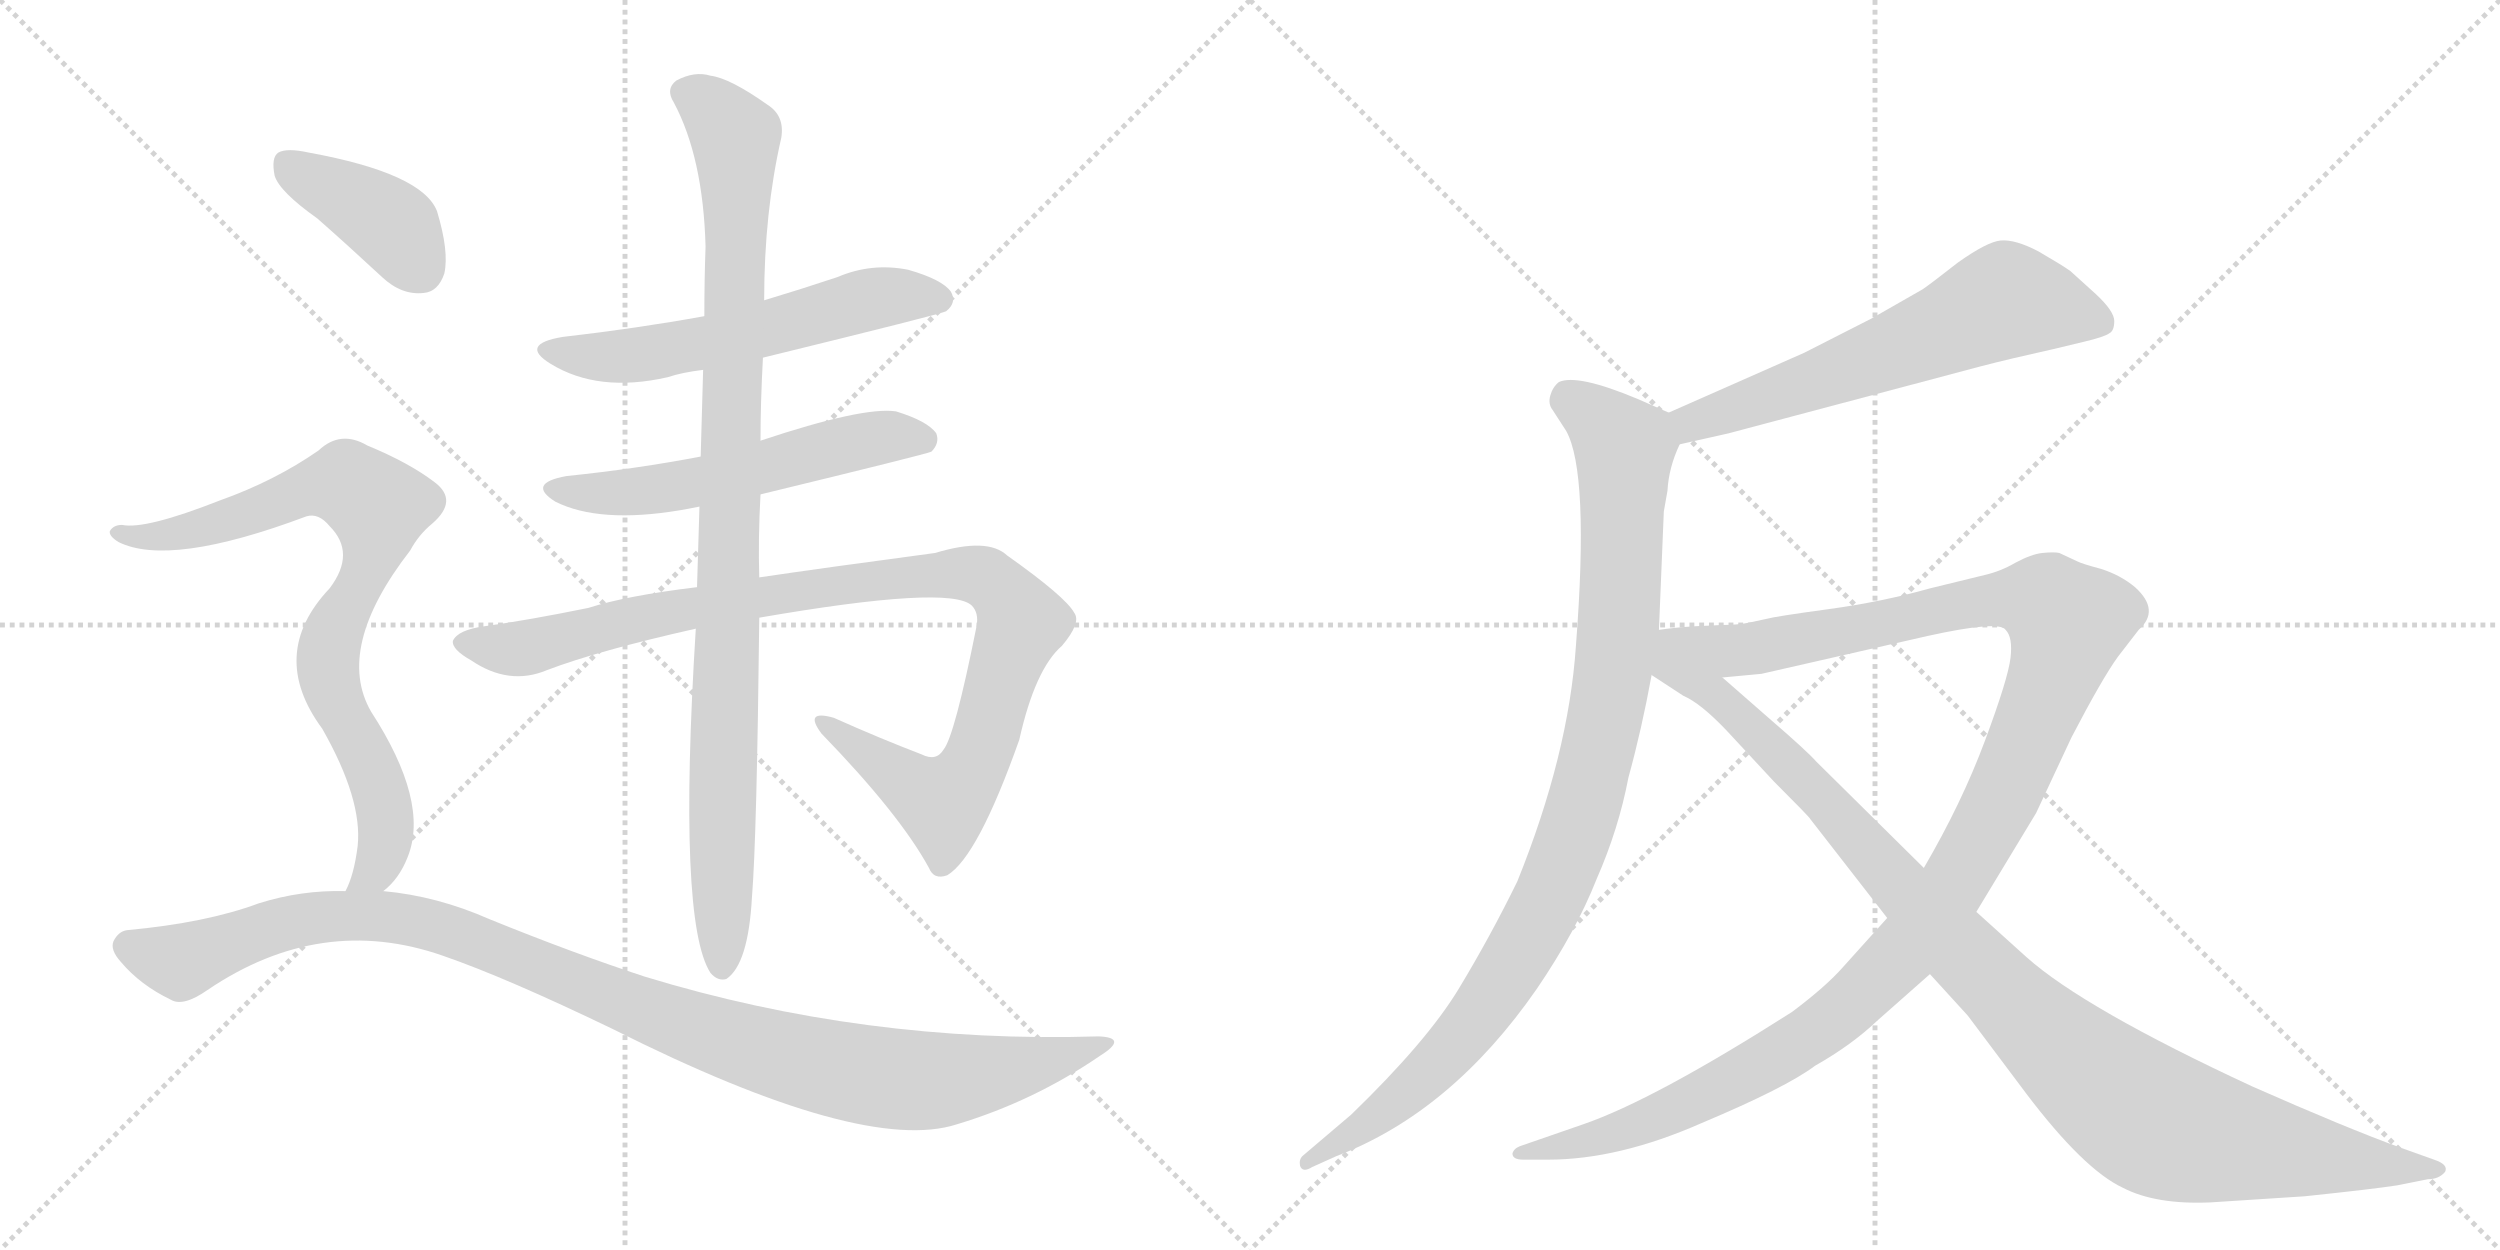 <svg version="1.1" viewBox="0 0 2048 1024" xmlns="http://www.w3.org/2000/svg">
  <g stroke="lightgray" stroke-dasharray="1,1" stroke-width="1" transform="scale(4, 4)">
    <line x1="0" y1="0" x2="256" y2="256"></line>
    <line x1="256" y1="0" x2="0" y2="256"></line>
    <line x1="128" y1="0" x2="128" y2="256"></line>
    <line x1="0" y1="128" x2="256" y2="128"></line>
    <line x1="256" y1="0" x2="512" y2="256"></line>
    <line x1="512" y1="0" x2="256" y2="256"></line>
    <line x1="384" y1="0" x2="384" y2="256"></line>
    <line x1="256" y1="128" x2="512" y2="128"></line>
  </g>
<g transform="scale(1, -1) translate(0, -850)">
   <style type="text/css">
    @keyframes keyframes0 {
      from {
       stroke: black;
       stroke-dashoffset: 580;
       stroke-width: 128;
       }
       65% {
       animation-timing-function: step-end;
       stroke: black;
       stroke-dashoffset: 0;
       stroke-width: 128;
       }
       to {
       stroke: black;
       stroke-width: 1024;
       }
       }
       #make-me-a-hanzi-animation-0 {
         animation: keyframes0 0.722s both;
         animation-delay: 0s;
         animation-timing-function: linear;
       }
    @keyframes keyframes1 {
      from {
       stroke: black;
       stroke-dashoffset: 564;
       stroke-width: 128;
       }
       65% {
       animation-timing-function: step-end;
       stroke: black;
       stroke-dashoffset: 0;
       stroke-width: 128;
       }
       to {
       stroke: black;
       stroke-width: 1024;
       }
       }
       #make-me-a-hanzi-animation-1 {
         animation: keyframes1 0.709s both;
         animation-delay: 0.722s;
         animation-timing-function: linear;
       }
    @keyframes keyframes2 {
      from {
       stroke: black;
       stroke-dashoffset: 1020;
       stroke-width: 128;
       }
       77% {
       animation-timing-function: step-end;
       stroke: black;
       stroke-dashoffset: 0;
       stroke-width: 128;
       }
       to {
       stroke: black;
       stroke-width: 1024;
       }
       }
       #make-me-a-hanzi-animation-2 {
         animation: keyframes2 1.08s both;
         animation-delay: 1.431s;
         animation-timing-function: linear;
       }
    @keyframes keyframes3 {
      from {
       stroke: black;
       stroke-dashoffset: 992;
       stroke-width: 128;
       }
       76% {
       animation-timing-function: step-end;
       stroke: black;
       stroke-dashoffset: 0;
       stroke-width: 128;
       }
       to {
       stroke: black;
       stroke-width: 1024;
       }
       }
       #make-me-a-hanzi-animation-3 {
         animation: keyframes3 1.057s both;
         animation-delay: 2.511s;
         animation-timing-function: linear;
       }
    @keyframes keyframes4 {
      from {
       stroke: black;
       stroke-dashoffset: 398;
       stroke-width: 128;
       }
       56% {
       animation-timing-function: step-end;
       stroke: black;
       stroke-dashoffset: 0;
       stroke-width: 128;
       }
       to {
       stroke: black;
       stroke-width: 1024;
       }
       }
       #make-me-a-hanzi-animation-4 {
         animation: keyframes4 0.574s both;
         animation-delay: 3.568s;
         animation-timing-function: linear;
       }
    @keyframes keyframes5 {
      from {
       stroke: black;
       stroke-dashoffset: 821;
       stroke-width: 128;
       }
       73% {
       animation-timing-function: step-end;
       stroke: black;
       stroke-dashoffset: 0;
       stroke-width: 128;
       }
       to {
       stroke: black;
       stroke-width: 1024;
       }
       }
       #make-me-a-hanzi-animation-5 {
         animation: keyframes5 0.918s both;
         animation-delay: 4.142s;
         animation-timing-function: linear;
       }
    @keyframes keyframes6 {
      from {
       stroke: black;
       stroke-dashoffset: 1088;
       stroke-width: 128;
       }
       78% {
       animation-timing-function: step-end;
       stroke: black;
       stroke-dashoffset: 0;
       stroke-width: 128;
       }
       to {
       stroke: black;
       stroke-width: 1024;
       }
       }
       #make-me-a-hanzi-animation-6 {
         animation: keyframes6 1.135s both;
         animation-delay: 5.06s;
         animation-timing-function: linear;
       }
    @keyframes keyframes7 {
      from {
       stroke: black;
       stroke-dashoffset: 621;
       stroke-width: 128;
       }
       67% {
       animation-timing-function: step-end;
       stroke: black;
       stroke-dashoffset: 0;
       stroke-width: 128;
       }
       to {
       stroke: black;
       stroke-width: 1024;
       }
       }
       #make-me-a-hanzi-animation-7 {
         animation: keyframes7 0.755s both;
         animation-delay: 6.196s;
         animation-timing-function: linear;
       }
    @keyframes keyframes8 {
      from {
       stroke: black;
       stroke-dashoffset: 995;
       stroke-width: 128;
       }
       76% {
       animation-timing-function: step-end;
       stroke: black;
       stroke-dashoffset: 0;
       stroke-width: 128;
       }
       to {
       stroke: black;
       stroke-width: 1024;
       }
       }
       #make-me-a-hanzi-animation-8 {
         animation: keyframes8 1.06s both;
         animation-delay: 6.951s;
         animation-timing-function: linear;
       }
    @keyframes keyframes9 {
      from {
       stroke: black;
       stroke-dashoffset: 1263;
       stroke-width: 128;
       }
       80% {
       animation-timing-function: step-end;
       stroke: black;
       stroke-dashoffset: 0;
       stroke-width: 128;
       }
       to {
       stroke: black;
       stroke-width: 1024;
       }
       }
       #make-me-a-hanzi-animation-9 {
         animation: keyframes9 1.278s both;
         animation-delay: 8.011s;
         animation-timing-function: linear;
       }
    @keyframes keyframes10 {
      from {
       stroke: black;
       stroke-dashoffset: 1057;
       stroke-width: 128;
       }
       77% {
       animation-timing-function: step-end;
       stroke: black;
       stroke-dashoffset: 0;
       stroke-width: 128;
       }
       to {
       stroke: black;
       stroke-width: 1024;
       }
       }
       #make-me-a-hanzi-animation-10 {
         animation: keyframes10 1.11s both;
         animation-delay: 9.289s;
         animation-timing-function: linear;
       }
</style>
<path d="M 625 557 Q 772 593 775 595 Q 784 602 779 611 Q 772 621 744 629 Q 714 635 686 623 Q 656 613 626 604 L 577 591 Q 522 581 461 574 Q 425 568 451 552 Q 490 528 547 541 Q 559 545 576 547 L 625 557 Z" fill="lightgray"></path> 
<path d="M 623 445 Q 759 478 763 480 Q 770 487 767 495 Q 760 505 734 513 Q 707 517 623 489 L 574 476 Q 522 466 464 460 Q 431 454 455 439 Q 491 421 557 432 Q 563 433 573 435 L 623 445 Z" fill="lightgray"></path> 
<path d="M 622 344 Q 778 371 796 354 Q 802 348 800 337 Q 782 247 773 236 Q 767 226 755 232 Q 721 245 683 262 Q 658 269 673 249 Q 737 183 761 139 Q 765 129 776 133 Q 801 148 835 244 Q 848 302 870 321 Q 886 340 880 348 Q 873 361 825 395 Q 809 410 766 397 Q 676 385 622 377 L 571 369 Q 513 362 482 352 Q 433 342 397 337 Q 375 334 371 325 Q 370 318 386 309 Q 417 288 448 301 Q 490 317 570 335 L 622 344 Z" fill="lightgray"></path> 
<path d="M 622 377 Q 621 408 623 445 L 623 489 Q 623 520 625 557 L 626 604 Q 626 676 640 737 Q 643 755 629 764 Q 598 786 582 788 Q 569 792 554 784 Q 545 777 552 766 Q 576 721 578 648 Q 577 621 577 591 L 576 547 Q 575 513 574 476 L 573 435 Q 572 404 571 369 L 570 335 Q 555 95 582 53 Q 588 46 595 48 Q 613 60 616 115 Q 620 164 622 344 L 622 377 Z" fill="lightgray"></path> 
<path d="M 260 671 Q 285 649 313 623 Q 329 608 347 610 Q 359 611 364 626 Q 368 644 358 677 Q 346 708 253 725 Q 235 729 228 725 Q 222 721 225 706 Q 229 693 260 671 Z" fill="lightgray"></path> 
<path d="M 314 120 Q 327 130 334 148 Q 352 193 304 267 Q 274 319 336 399 Q 343 412 354 421 Q 376 440 356 455 Q 335 471 301 485 Q 279 498 261 481 Q 225 456 180 440 Q 119 416 100 420 Q 93 420 90 415 Q 89 411 97 406 Q 139 385 251 427 Q 261 430 270 419 Q 292 397 270 368 Q 219 314 264 253 Q 297 195 293 157 Q 290 133 283 120 C 272 92 294 98 314 120 Z" fill="lightgray"></path> 
<path d="M 283 120 Q 247 121 212 110 Q 169 94 104 88 Q 97 87 93 79 Q 90 72 99 62 Q 115 43 140 31 Q 150 25 170 39 Q 263 102 363 67 Q 415 49 502 7 Q 707 -96 784 -71 Q 847 -52 901 -15 Q 925 0 900 1 Q 708 -5 528 50 Q 470 69 401 97 Q 358 116 314 120 L 283 120 Z" fill="lightgray"></path> 
<path d="M 1376 486 L 1416 495 L 1623 550 Q 1646 556 1682 564 L 1707 570 Q 1724 574 1728 577 Q 1732 579 1732 587 Q 1732 595 1717 609 L 1696 628 Q 1689 633 1670 644 Q 1651 654 1639 653 Q 1628 652 1604 635 Q 1581 617 1575 613 L 1533 589 L 1478 561 L 1367 512 C 1340 500 1347 479 1376 486 Z" fill="lightgray"></path> 
<path d="M 1359 334 L 1363 431 L 1366 448 Q 1367 467 1376 486 C 1383 505 1383 505 1367 512 L 1342 523 Q 1292 544 1277 537 Q 1272 533 1270 526 Q 1268 519 1272 514 L 1283 497 Q 1302 463 1291 321 Q 1285 232 1243 128 Q 1221 83 1195 40 Q 1169 -3 1107 -63 L 1067 -97 Q 1064 -100 1065 -105 Q 1067 -111 1075 -106 L 1095 -97 Q 1189 -61 1259 40 Q 1291 87 1308 130 Q 1326 171 1334 213 Q 1345 253 1353 297 L 1359 334 Z" fill="lightgray"></path> 
<path d="M 1546 98 L 1510 58 Q 1496 42 1468 21 Q 1355 -51 1297 -71 L 1245 -89 Q 1240 -91 1239 -95 Q 1239 -100 1248 -100 L 1268 -100 Q 1326 -100 1394 -70 Q 1463 -41 1487 -23 Q 1517 -6 1538 14 L 1581 52 L 1619 103 L 1668 184 L 1697 246 Q 1722 294 1735 312 L 1752 334 Q 1770 350 1749 369 Q 1737 379 1721 384 Q 1706 388 1702 390 L 1687 397 Q 1683 398 1673 397 Q 1664 396 1651 389 Q 1639 382 1626 379 L 1581 368 Q 1542 357 1498 351 Q 1454 345 1447 343 L 1433 340 Q 1424 338 1410 338 L 1389 337 Q 1372 336 1359 334 C 1329 331 1381 292 1411 295 L 1443 298 L 1579 329 Q 1638 342 1643 334 Q 1649 328 1647 311 Q 1645 294 1626 243 Q 1607 192 1576 139 L 1546 98 Z" fill="lightgray"></path> 
<path d="M 1353 297 L 1379 280 Q 1393 274 1414 252 L 1453 210 Q 1483 180 1483 179 L 1546 98 L 1581 52 L 1612 18 L 1660 -46 Q 1707 -108 1739 -123 Q 1766 -137 1811 -135 L 1888 -130 Q 1945 -124 1964 -121 L 1989 -116 Q 1998 -116 2003 -110 Q 2006 -104 1994 -100 L 1966 -90 Q 1922 -74 1845 -40 Q 1707 24 1660 66 L 1619 103 L 1576 139 L 1488 226 Q 1480 235 1451 260 L 1411 295 C 1343 355 1309 326 1353 297 Z" fill="lightgray"></path> 
      <clipPath id="make-me-a-hanzi-clip-0">
      <path d="M 625 557 Q 772 593 775 595 Q 784 602 779 611 Q 772 621 744 629 Q 714 635 686 623 Q 656 613 626 604 L 577 591 Q 522 581 461 574 Q 425 568 451 552 Q 490 528 547 541 Q 559 545 576 547 L 625 557 Z" fill="lightgray"></path>
      </clipPath>
      <path clip-path="url(#make-me-a-hanzi-clip-0)" d="M 453 564 L 521 559 L 634 580 L 712 605 L 771 604 " fill="none" id="make-me-a-hanzi-animation-0" stroke-dasharray="452 904" stroke-linecap="round"></path>

      <clipPath id="make-me-a-hanzi-clip-1">
      <path d="M 623 445 Q 759 478 763 480 Q 770 487 767 495 Q 760 505 734 513 Q 707 517 623 489 L 574 476 Q 522 466 464 460 Q 431 454 455 439 Q 491 421 557 432 Q 563 433 573 435 L 623 445 Z" fill="lightgray"></path>
      </clipPath>
      <path clip-path="url(#make-me-a-hanzi-clip-1)" d="M 457 451 L 514 446 L 631 467 L 723 492 L 759 489 " fill="none" id="make-me-a-hanzi-animation-1" stroke-dasharray="436 872" stroke-linecap="round"></path>

      <clipPath id="make-me-a-hanzi-clip-2">
      <path d="M 622 344 Q 778 371 796 354 Q 802 348 800 337 Q 782 247 773 236 Q 767 226 755 232 Q 721 245 683 262 Q 658 269 673 249 Q 737 183 761 139 Q 765 129 776 133 Q 801 148 835 244 Q 848 302 870 321 Q 886 340 880 348 Q 873 361 825 395 Q 809 410 766 397 Q 676 385 622 377 L 571 369 Q 513 362 482 352 Q 433 342 397 337 Q 375 334 371 325 Q 370 318 386 309 Q 417 288 448 301 Q 490 317 570 335 L 622 344 Z" fill="lightgray"></path>
      </clipPath>
      <path clip-path="url(#make-me-a-hanzi-clip-2)" d="M 379 324 L 425 318 L 546 349 L 759 379 L 808 377 L 831 353 L 837 340 L 807 242 L 798 221 L 773 192 L 675 257 " fill="none" id="make-me-a-hanzi-animation-2" stroke-dasharray="892 1784" stroke-linecap="round"></path>

      <clipPath id="make-me-a-hanzi-clip-3">
      <path d="M 622 377 Q 621 408 623 445 L 623 489 Q 623 520 625 557 L 626 604 Q 626 676 640 737 Q 643 755 629 764 Q 598 786 582 788 Q 569 792 554 784 Q 545 777 552 766 Q 576 721 578 648 Q 577 621 577 591 L 576 547 Q 575 513 574 476 L 573 435 Q 572 404 571 369 L 570 335 Q 555 95 582 53 Q 588 46 595 48 Q 613 60 616 115 Q 620 164 622 344 L 622 377 Z" fill="lightgray"></path>
      </clipPath>
      <path clip-path="url(#make-me-a-hanzi-clip-3)" d="M 561 774 L 581 763 L 603 738 L 591 58 " fill="none" id="make-me-a-hanzi-animation-3" stroke-dasharray="864 1728" stroke-linecap="round"></path>

      <clipPath id="make-me-a-hanzi-clip-4">
      <path d="M 260 671 Q 285 649 313 623 Q 329 608 347 610 Q 359 611 364 626 Q 368 644 358 677 Q 346 708 253 725 Q 235 729 228 725 Q 222 721 225 706 Q 229 693 260 671 Z" fill="lightgray"></path>
      </clipPath>
      <path clip-path="url(#make-me-a-hanzi-clip-4)" d="M 235 717 L 315 670 L 344 630 " fill="none" id="make-me-a-hanzi-animation-4" stroke-dasharray="270 540" stroke-linecap="round"></path>

      <clipPath id="make-me-a-hanzi-clip-5">
      <path d="M 314 120 Q 327 130 334 148 Q 352 193 304 267 Q 274 319 336 399 Q 343 412 354 421 Q 376 440 356 455 Q 335 471 301 485 Q 279 498 261 481 Q 225 456 180 440 Q 119 416 100 420 Q 93 420 90 415 Q 89 411 97 406 Q 139 385 251 427 Q 261 430 270 419 Q 292 397 270 368 Q 219 314 264 253 Q 297 195 293 157 Q 290 133 283 120 C 272 92 294 98 314 120 Z" fill="lightgray"></path>
      </clipPath>
      <path clip-path="url(#make-me-a-hanzi-clip-5)" d="M 97 413 L 162 416 L 270 454 L 284 454 L 310 435 L 301 384 L 275 336 L 268 306 L 277 272 L 301 231 L 315 189 L 313 151 L 306 135 L 291 123 " fill="none" id="make-me-a-hanzi-animation-5" stroke-dasharray="693 1386" stroke-linecap="round"></path>

      <clipPath id="make-me-a-hanzi-clip-6">
      <path d="M 283 120 Q 247 121 212 110 Q 169 94 104 88 Q 97 87 93 79 Q 90 72 99 62 Q 115 43 140 31 Q 150 25 170 39 Q 263 102 363 67 Q 415 49 502 7 Q 707 -96 784 -71 Q 847 -52 901 -15 Q 925 0 900 1 Q 708 -5 528 50 Q 470 69 401 97 Q 358 116 314 120 L 283 120 Z" fill="lightgray"></path>
      </clipPath>
      <path clip-path="url(#make-me-a-hanzi-clip-6)" d="M 105 75 L 148 62 L 237 95 L 319 99 L 387 81 L 565 8 L 699 -29 L 780 -34 L 904 -7 " fill="none" id="make-me-a-hanzi-animation-6" stroke-dasharray="960 1920" stroke-linecap="round"></path>

      <clipPath id="make-me-a-hanzi-clip-7">
      <path d="M 1376 486 L 1416 495 L 1623 550 Q 1646 556 1682 564 L 1707 570 Q 1724 574 1728 577 Q 1732 579 1732 587 Q 1732 595 1717 609 L 1696 628 Q 1689 633 1670 644 Q 1651 654 1639 653 Q 1628 652 1604 635 Q 1581 617 1575 613 L 1533 589 L 1478 561 L 1367 512 C 1340 500 1347 479 1376 486 Z" fill="lightgray"></path>
      </clipPath>
      <path clip-path="url(#make-me-a-hanzi-clip-7)" d="M 1720 586 L 1644 604 L 1506 545 L 1386 504 L 1381 495 " fill="none" id="make-me-a-hanzi-animation-7" stroke-dasharray="493 986" stroke-linecap="round"></path>

      <clipPath id="make-me-a-hanzi-clip-8">
      <path d="M 1359 334 L 1363 431 L 1366 448 Q 1367 467 1376 486 C 1383 505 1383 505 1367 512 L 1342 523 Q 1292 544 1277 537 Q 1272 533 1270 526 Q 1268 519 1272 514 L 1283 497 Q 1302 463 1291 321 Q 1285 232 1243 128 Q 1221 83 1195 40 Q 1169 -3 1107 -63 L 1067 -97 Q 1064 -100 1065 -105 Q 1067 -111 1075 -106 L 1095 -97 Q 1189 -61 1259 40 Q 1291 87 1308 130 Q 1326 171 1334 213 Q 1345 253 1353 297 L 1359 334 Z" fill="lightgray"></path>
      </clipPath>
      <path clip-path="url(#make-me-a-hanzi-clip-8)" d="M 1284 525 L 1331 483 L 1321 296 L 1292 174 L 1262 100 L 1205 10 L 1133 -62 L 1070 -102 " fill="none" id="make-me-a-hanzi-animation-8" stroke-dasharray="867 1734" stroke-linecap="round"></path>

      <clipPath id="make-me-a-hanzi-clip-9">
      <path d="M 1546 98 L 1510 58 Q 1496 42 1468 21 Q 1355 -51 1297 -71 L 1245 -89 Q 1240 -91 1239 -95 Q 1239 -100 1248 -100 L 1268 -100 Q 1326 -100 1394 -70 Q 1463 -41 1487 -23 Q 1517 -6 1538 14 L 1581 52 L 1619 103 L 1668 184 L 1697 246 Q 1722 294 1735 312 L 1752 334 Q 1770 350 1749 369 Q 1737 379 1721 384 Q 1706 388 1702 390 L 1687 397 Q 1683 398 1673 397 Q 1664 396 1651 389 Q 1639 382 1626 379 L 1581 368 Q 1542 357 1498 351 Q 1454 345 1447 343 L 1433 340 Q 1424 338 1410 338 L 1389 337 Q 1372 336 1359 334 C 1329 331 1381 292 1411 295 L 1443 298 L 1579 329 Q 1638 342 1643 334 Q 1649 328 1647 311 Q 1645 294 1626 243 Q 1607 192 1576 139 L 1546 98 Z" fill="lightgray"></path>
      </clipPath>
      <path clip-path="url(#make-me-a-hanzi-clip-9)" d="M 1366 333 L 1417 317 L 1436 318 L 1639 360 L 1673 358 L 1694 340 L 1665 253 L 1616 151 L 1583 100 L 1525 36 L 1453 -17 L 1365 -62 L 1312 -82 L 1245 -95 " fill="none" id="make-me-a-hanzi-animation-9" stroke-dasharray="1135 2270" stroke-linecap="round"></path>

      <clipPath id="make-me-a-hanzi-clip-10">
      <path d="M 1353 297 L 1379 280 Q 1393 274 1414 252 L 1453 210 Q 1483 180 1483 179 L 1546 98 L 1581 52 L 1612 18 L 1660 -46 Q 1707 -108 1739 -123 Q 1766 -137 1811 -135 L 1888 -130 Q 1945 -124 1964 -121 L 1989 -116 Q 1998 -116 2003 -110 Q 2006 -104 1994 -100 L 1966 -90 Q 1922 -74 1845 -40 Q 1707 24 1660 66 L 1619 103 L 1576 139 L 1488 226 Q 1480 235 1451 260 L 1411 295 C 1343 355 1309 326 1353 297 Z" fill="lightgray"></path>
      </clipPath>
      <path clip-path="url(#make-me-a-hanzi-clip-10)" d="M 1362 327 L 1371 304 L 1436 253 L 1644 33 L 1743 -55 L 1802 -81 L 1994 -109 " fill="none" id="make-me-a-hanzi-animation-10" stroke-dasharray="929 1858" stroke-linecap="round"></path>

</g>
</svg>
